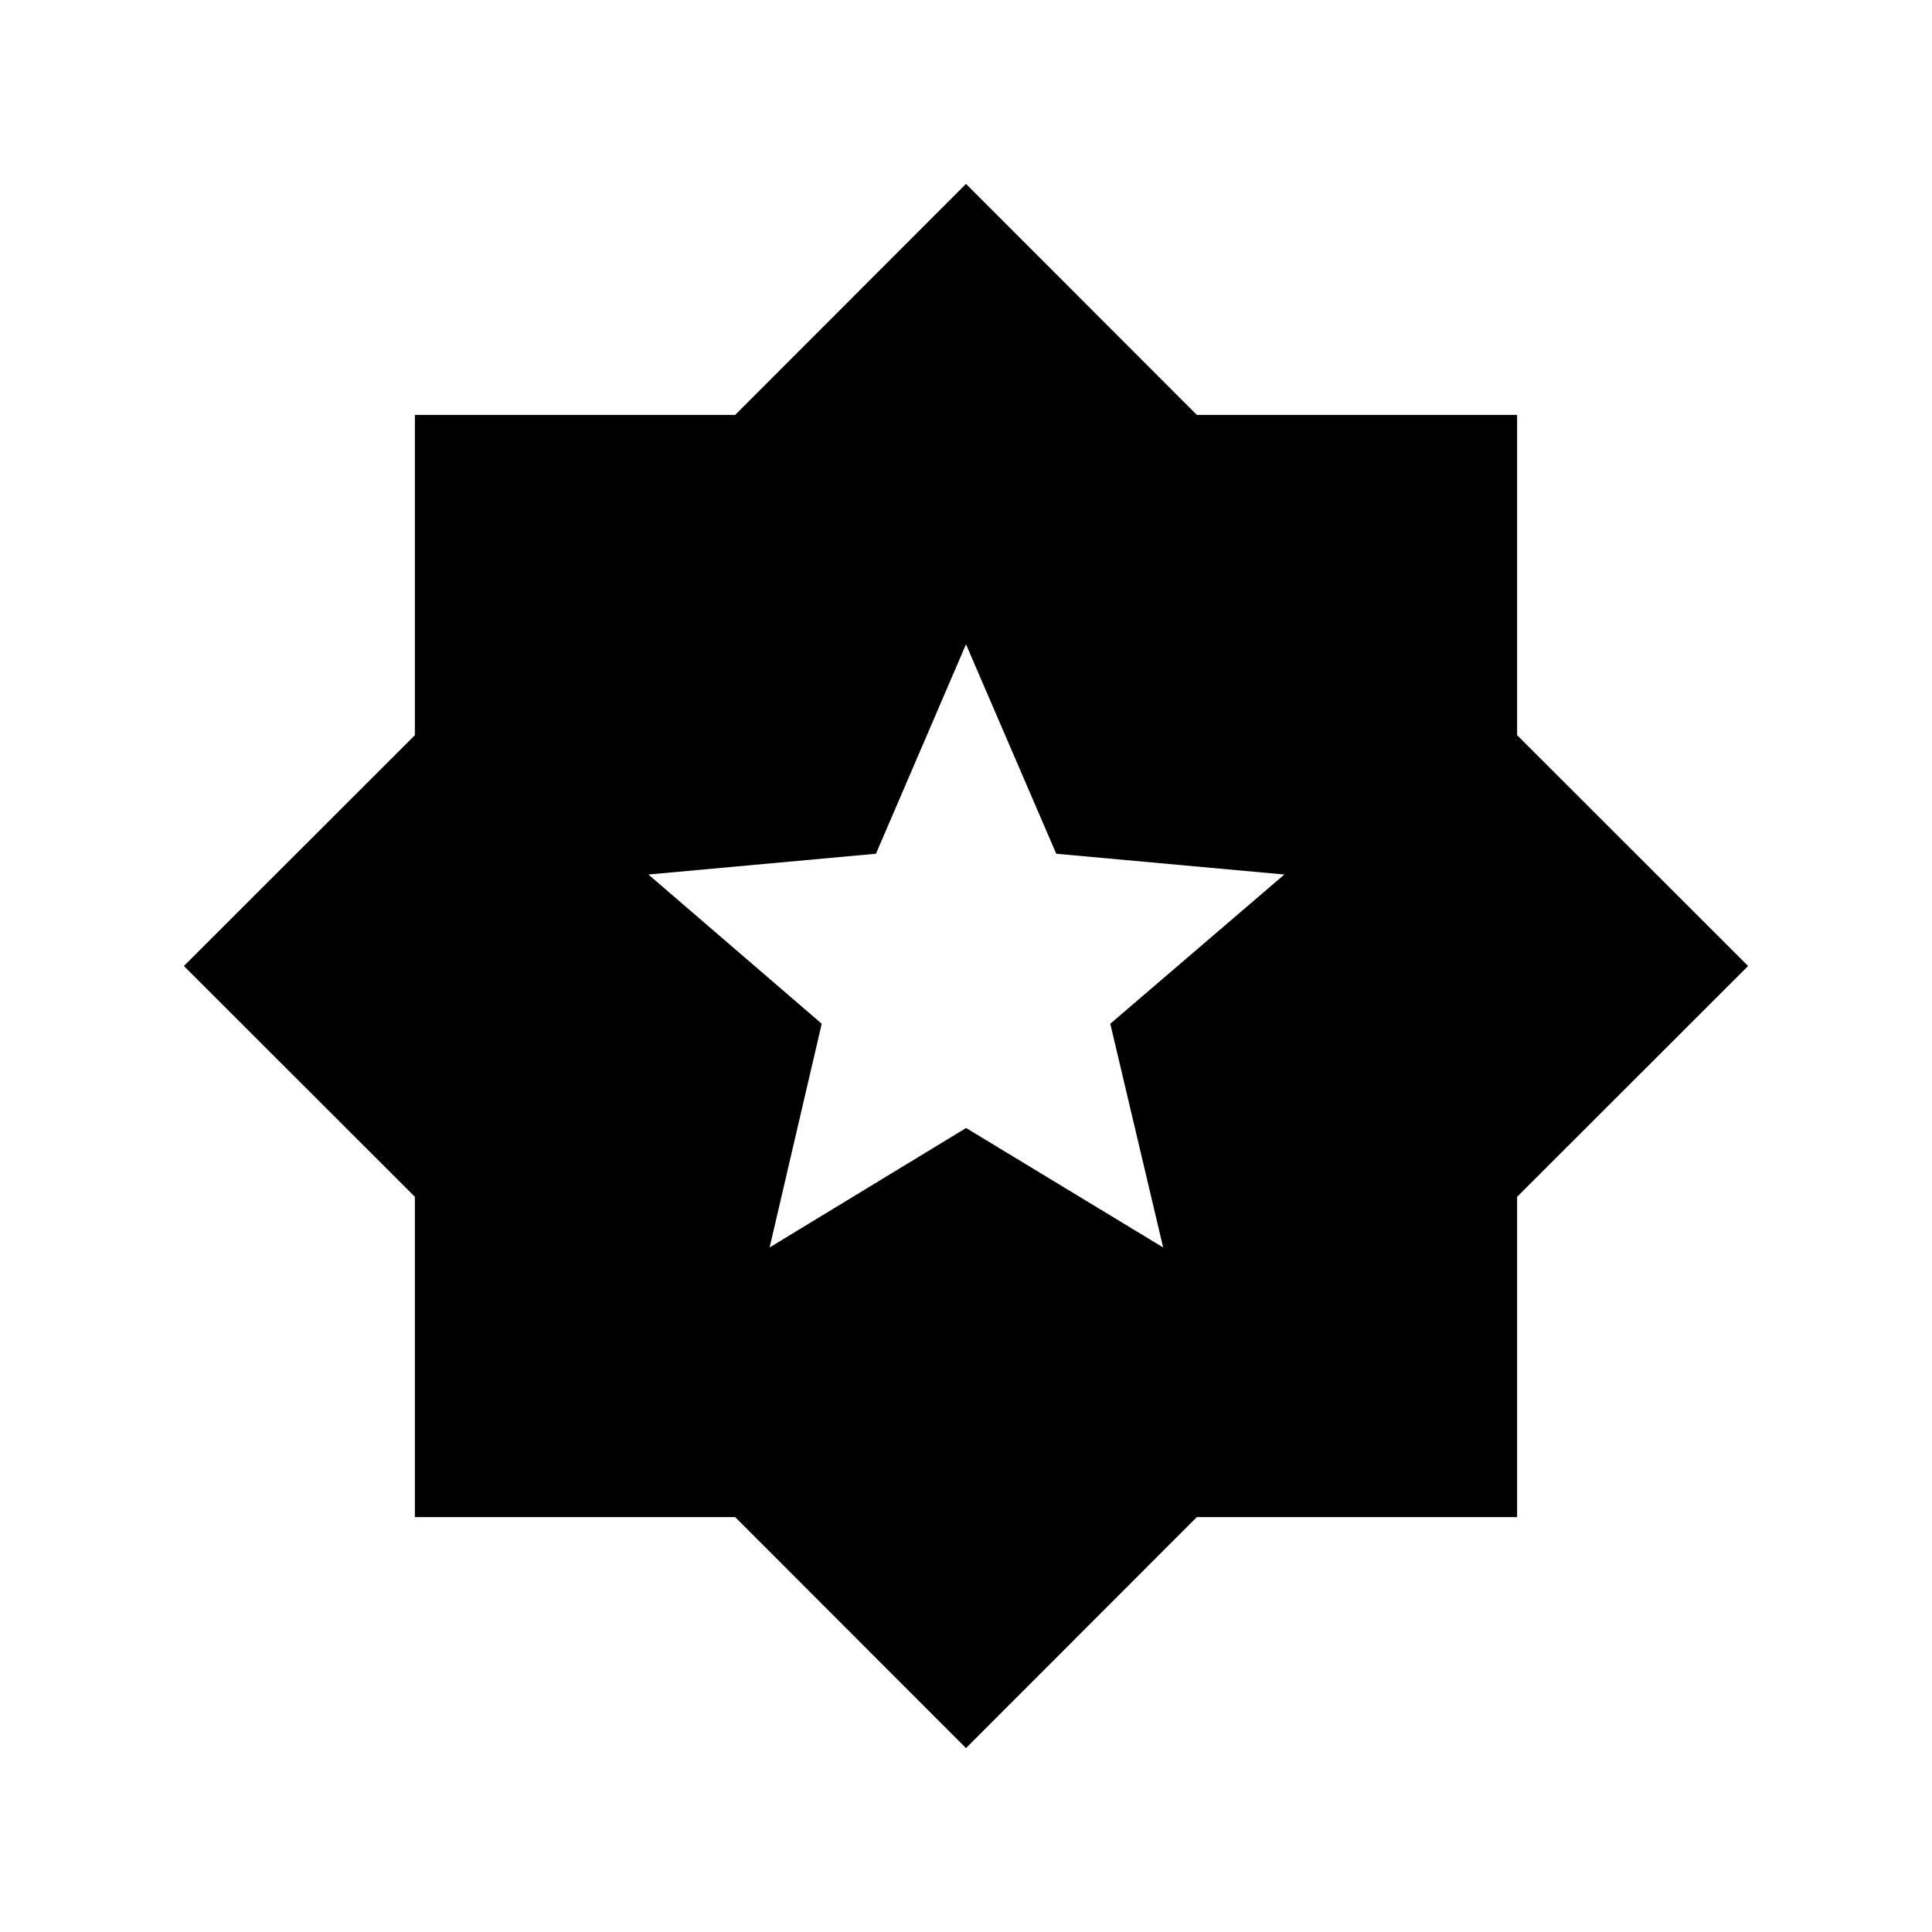 <svg xmlns="http://www.w3.org/2000/svg" height="24" viewBox="0 -960 960 960" width="24"><path d="m382.42-340.15 97.63-59.35 97.91 59.35-26.27-111.16 86.5-74.15-113.35-10.32L480-639.85l-44.74 104.07-113.07 10.32 86.12 74.15-25.89 111.16ZM480-91.38 365.31-206.15H206.15v-159.16L91.38-480l114.77-114.69v-159.16h159.16L480-868.62l114.69 114.77h159.16v159.16L868.62-480 753.85-365.31v159.16H594.69L480-91.38Z"/></svg>